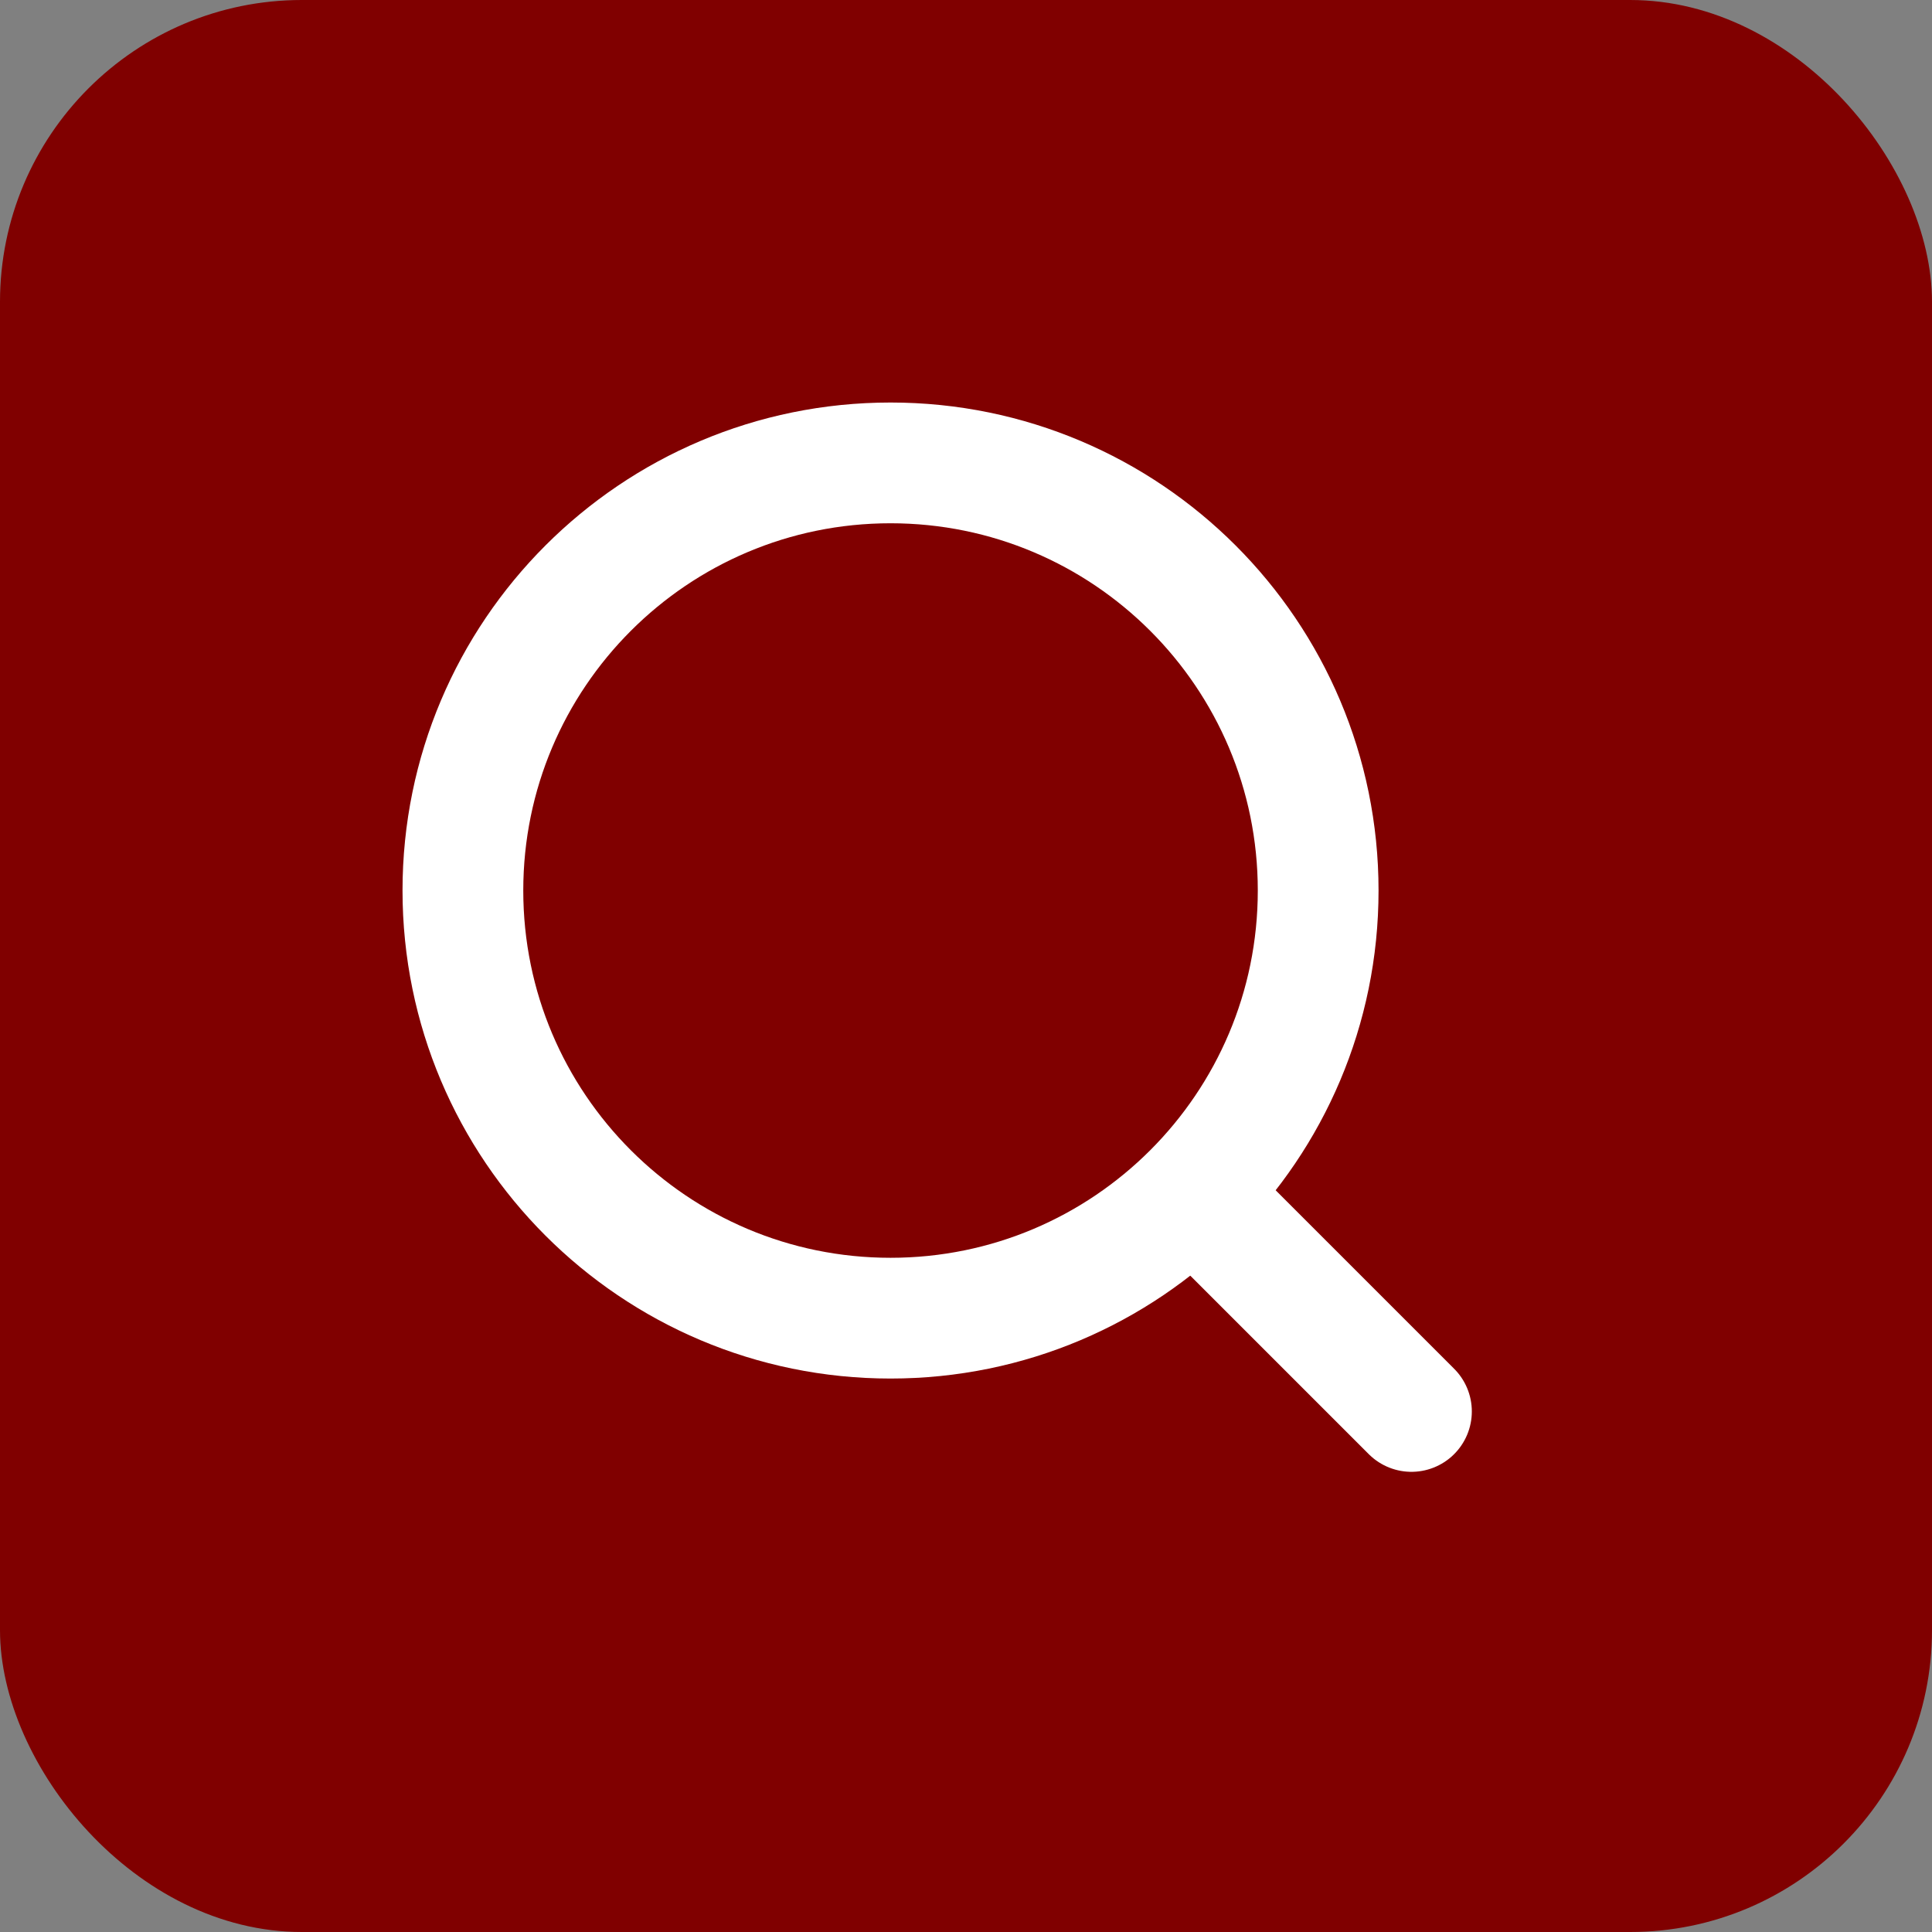 <svg width="32" height="32" viewBox="0 0 32 32" fill="none" xmlns="http://www.w3.org/2000/svg">
<rect x="0" y="0" width="32" height="32" fill="#808080" stroke="none"/>
<rect width="32" height="32" rx="5" fill="#800000"/>
<path d="M14.75 21.833C18.662 21.833 21.833 18.662 21.833 14.75C21.833 10.838 18.662 7.667 14.75 7.667C10.838 7.667 7.667 10.838 7.667 14.75C7.667 18.662 10.838 21.833 14.75 21.833Z" stroke="white" stroke-width="2" stroke-linejoin="round"/>
<path d="M19.843 19.843L23.378 23.378" stroke="white" stroke-width="2" stroke-linecap="round" stroke-linejoin="round"/>
</svg>
